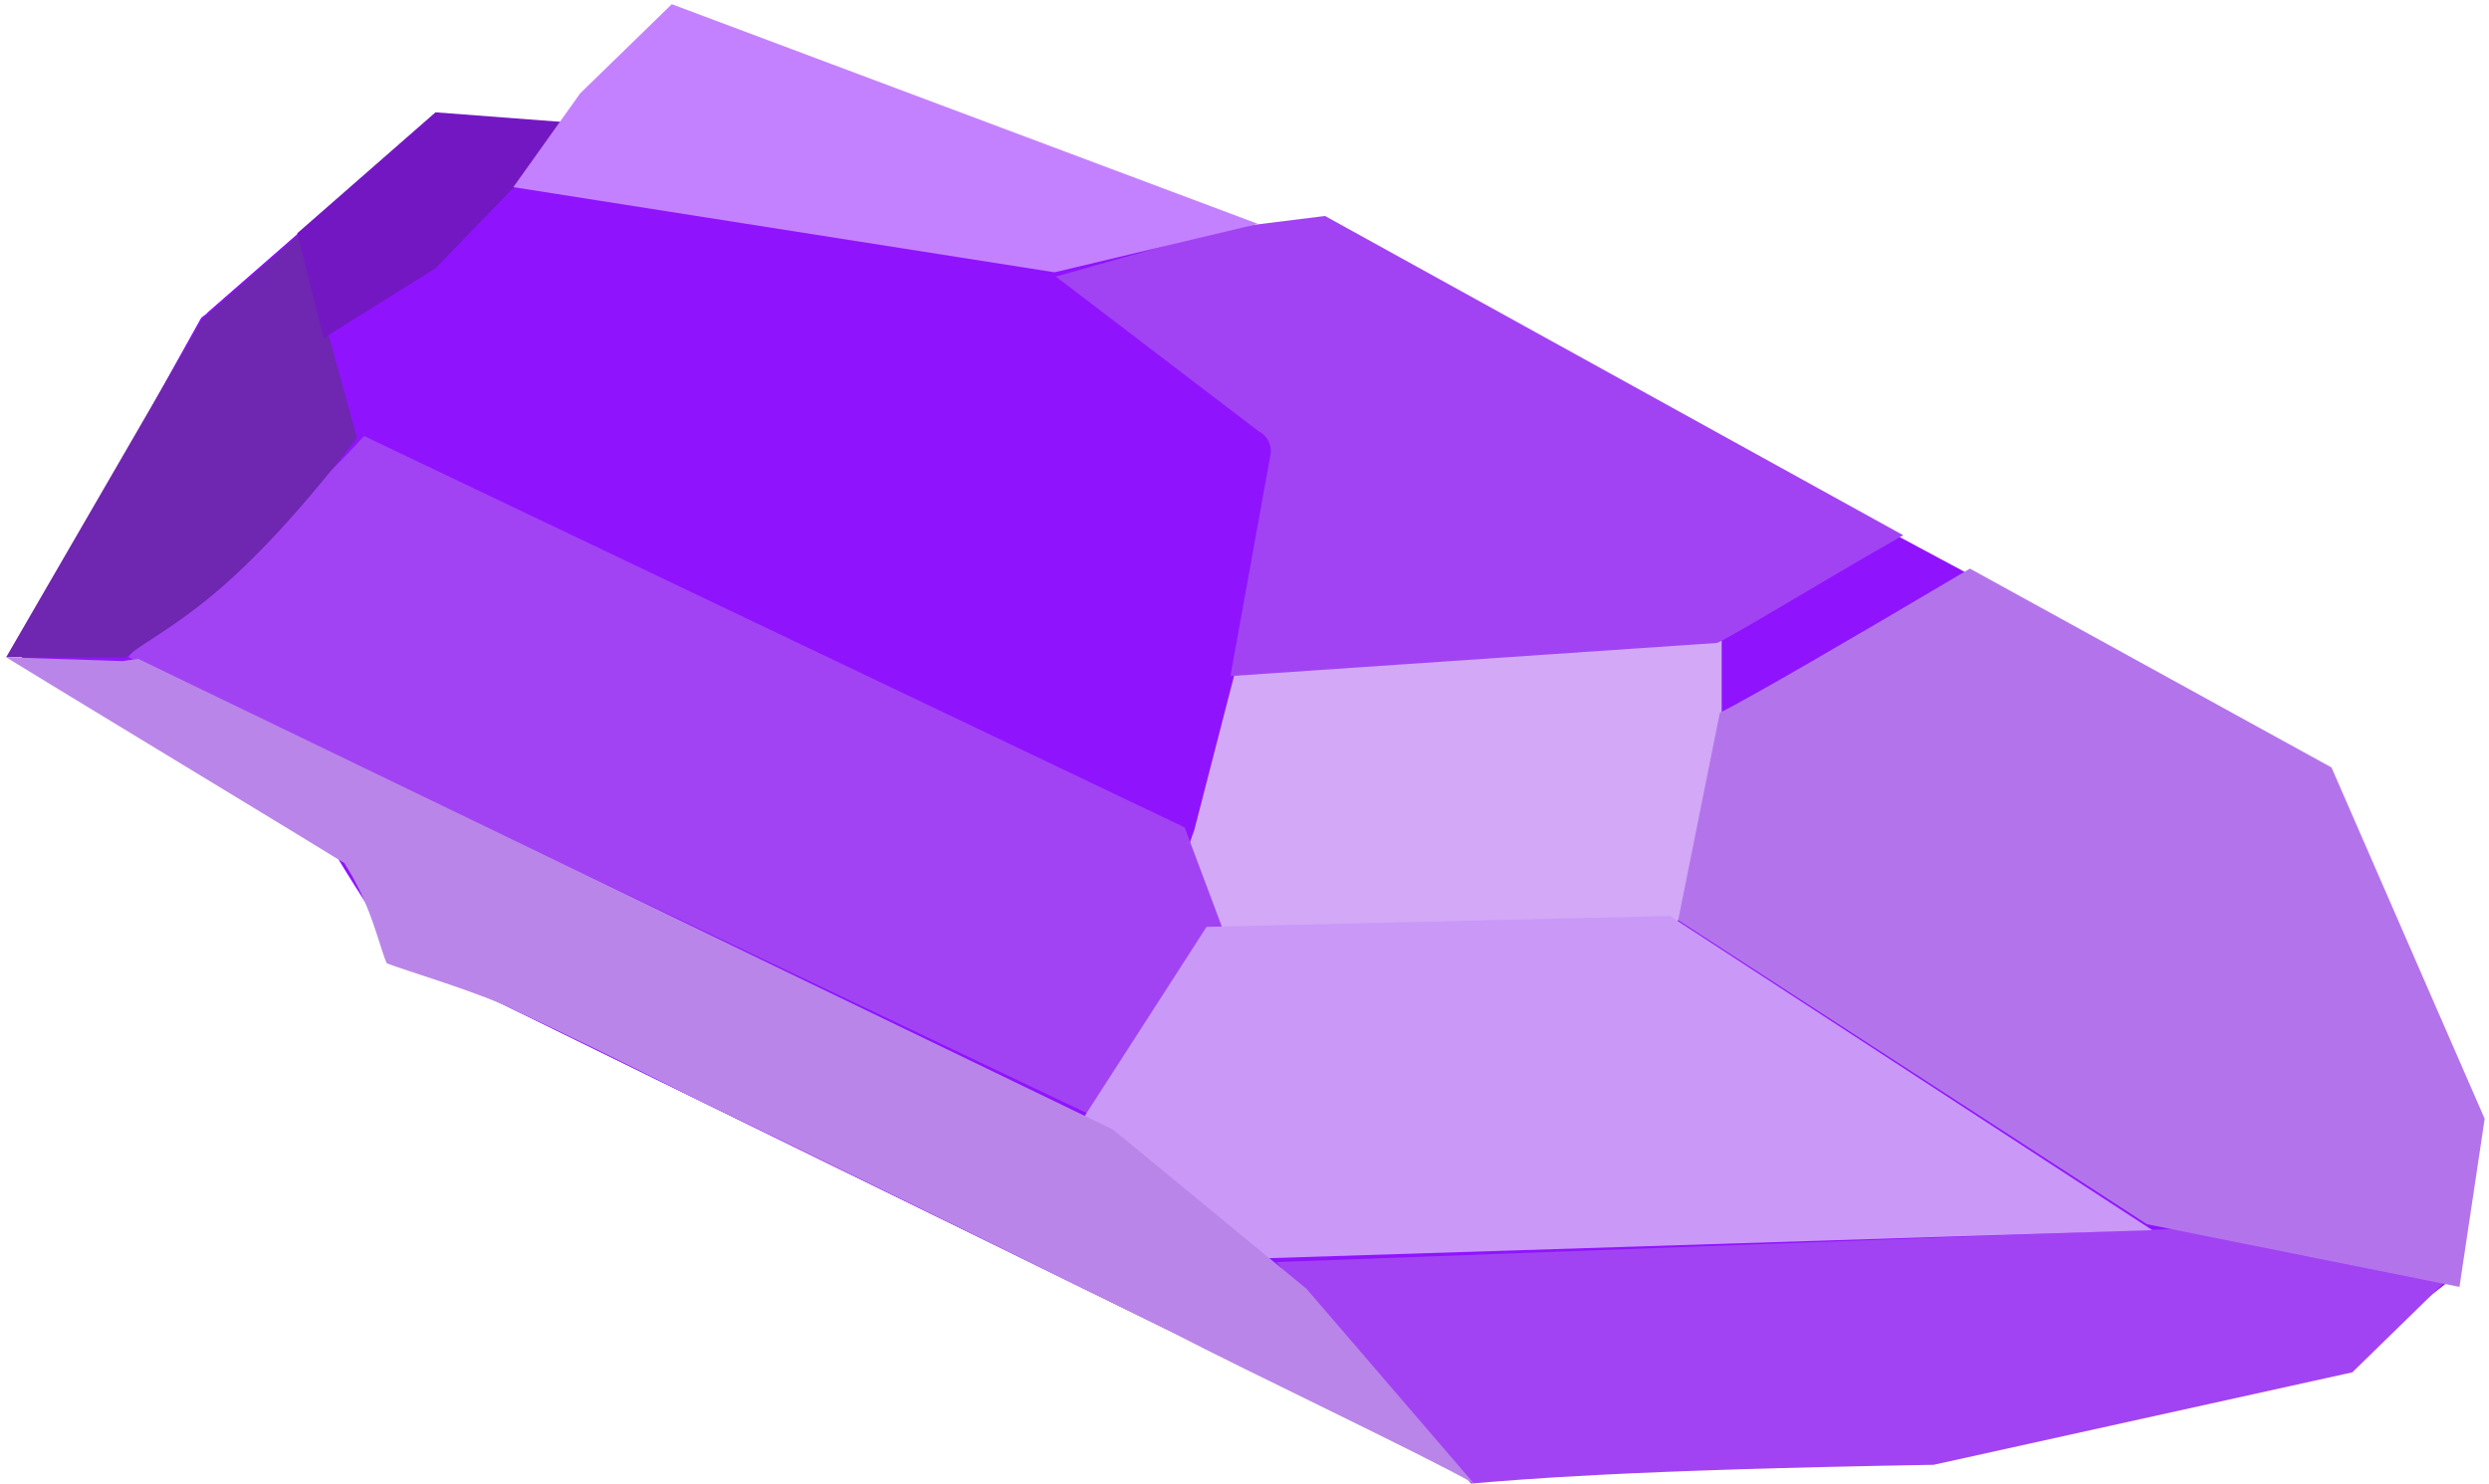 <?xml version="1.0" encoding="UTF-8"?>
<svg width="265px" height="158px" viewBox="0 0 265 158" version="1.1" xmlns="http://www.w3.org/2000/svg" xmlns:xlink="http://www.w3.org/1999/xlink">
    <!-- Generator: Sketch 53 (72520) - https://sketchapp.com -->
    <title>Ameythst</title>
    <desc>Created with Sketch.</desc>
    <g id="Rooms" stroke="none" stroke-width="1" fill="none" fill-rule="evenodd">
        <g id="Activities-Box-(1)" transform="translate(-608, -228)" fill-rule="nonzero">
            <g id="Ameythst" transform="translate(738.534, 307.353) rotate(-98) translate(-738.534, -307.353) translate(652.034, 179.353)">
                <path d="M169.915,77.764 L161.408,66.22 L164.244,54.957 C164.527,54.112 164.244,53.268 163.96,52.704 L147.229,27.082 C146.946,26.801 146.946,26.519 146.662,26.237 L115.753,2.868 C115.47,2.868 115.47,2.586 115.186,2.586 C115.186,2.586 114.902,2.586 114.902,2.304 C114.619,2.304 114.335,2.304 114.335,2.304 C114.335,2.304 114.052,2.304 114.052,2.304 C113.768,2.304 113.485,2.304 113.485,2.586 C113.485,2.586 113.201,2.586 113.201,2.586 C112.917,2.586 112.917,2.868 112.634,2.868 C112.35,2.868 112.35,3.149 112.35,3.149 L87.68,32.713 C83.71,34.403 79.74,36.374 78.606,36.655 C78.322,36.655 78.038,36.937 77.755,36.937 C77.188,37.218 76.904,37.782 76.621,38.063 C73.785,42.005 45.144,84.521 25.862,112.959 L11.683,134.077 C9.131,138.018 7.43,140.271 6.579,141.96 C6.579,141.96 6.295,142.242 6.295,142.242 C6.012,142.805 5.728,143.087 5.728,143.65 C5.445,144.213 5.445,144.776 5.728,145.058 C5.161,150.689 2.325,176.593 0.34,192.923 C0.34,193.205 0.34,193.487 0.34,193.487 L5.161,236.847 C5.161,237.129 5.445,237.692 5.445,237.974 L11.683,248.673 C11.683,248.673 11.967,248.955 11.967,248.955 C11.967,249.236 12.25,249.236 12.25,249.236 C12.534,249.236 12.534,249.518 12.817,249.518 C12.817,249.518 13.101,249.799 13.101,249.799 L28.697,254.304 C28.981,254.304 29.264,254.304 29.548,254.304 C29.832,254.304 30.115,254.304 30.399,254.304 L67.263,243.887 C67.83,243.605 68.397,243.323 68.681,242.76 L139.573,145.902 C139.857,145.339 140.14,145.058 140.14,144.494 L140.707,134.921 L169.915,80.861 C170.482,79.735 170.482,78.608 169.915,77.764 Z" id="Path-5" fill="#9013FE"></path>
                <path d="M169.915,77.764 L161.408,66.22 L164.244,54.957 C164.527,54.112 164.244,53.268 163.96,52.704 L147.229,27.082 C146.946,26.801 146.946,26.519 146.662,26.237 L115.753,2.868 C115.47,2.868 115.47,2.586 115.186,2.586 C115.186,2.586 114.902,2.586 114.902,2.304 C114.619,2.304 114.335,2.304 114.335,2.304 C114.335,2.304 114.052,2.304 114.052,2.304 C113.768,2.304 113.485,2.304 113.485,2.586 C113.485,2.586 113.201,2.586 113.201,2.586 C112.917,2.586 112.917,2.868 112.634,2.868 C112.35,2.868 112.35,3.149 112.35,3.149 L87.68,32.713 C83.71,34.403 79.74,36.374 78.606,36.655 C78.322,36.655 78.038,36.937 77.755,36.937 C77.188,37.218 76.904,37.782 76.621,38.063 C73.785,42.005 45.144,84.521 25.862,112.959 L11.683,134.077 C9.131,138.018 7.43,140.271 6.579,141.96 C6.579,141.96 6.295,142.242 6.295,142.242 C6.012,142.805 5.728,143.087 5.728,143.65 C5.445,144.213 5.445,144.776 5.728,145.058 C5.161,150.689 2.325,176.593 0.34,192.923 C0.34,193.205 0.34,193.487 0.34,193.487 L5.161,236.847 C5.161,237.129 5.445,237.692 5.445,237.974 L11.683,248.673 C11.683,248.673 11.967,248.955 11.967,248.955 C11.967,249.236 12.25,249.236 12.25,249.236 C12.534,249.236 12.534,249.518 12.817,249.518 C12.817,249.518 13.101,249.799 13.101,249.799 L28.697,254.304 C28.981,254.304 29.264,254.304 29.548,254.304 C29.832,254.304 30.115,254.304 30.399,254.304 L67.263,243.887 C67.83,243.605 68.397,243.323 68.681,242.76 L139.573,145.902 C139.857,145.339 140.14,145.058 140.14,144.494 L140.707,134.921 L169.915,80.861 C170.482,79.735 170.482,78.608 169.915,77.764 Z" id="Path" fill="#9013FE"></path>
                <polygon id="Path" fill="#9013FE" points="128.9 109.029 107.766 130.345 87.467 126.081 136.686 49.345 139.467 55.029"></polygon>
                <path d="M90.48,181.85 L81.485,180.586 C68.636,177.646 61.693,174.793 60.656,172.027 C54.277,155.022 66.51,138.03 66.097,130.521 C65.583,121.18 69.549,118.801 77.996,123.384 L94,130 L90.48,181.85 Z" id="Path" fill="#D2A8F7"></path>
                <path d="M112.027,13.57 C116.006,17.508 123.345,31.572 131.872,41.697 L78.434,122.415 L67.064,124.947 L48.872,109.197 L112.027,13.57 Z" id="Path" fill="#A143F3"></path>
                <path d="M154.19,38.011 L131.781,40.925 C115.851,24.629 114.941,18.248 112.068,13.275 L113.838,0.683 L146.585,26.345 L154.19,38.011 Z" id="Path" fill="#6F26B0"></path>
                <path d="M30.529,116.872 C41.068,101.375 53.602,82.779 63.571,67.846 C68.699,60.521 72.971,54.04 76.105,49.25 C78.383,46.151 79.523,43.897 80.377,42.488 C82.371,41.925 85.22,40.516 90.062,38.262 C90.347,37.98 90.917,37.698 91.202,37.417 L111.711,12.904 L111.711,14.594 L47.62,110.391 L27.965,128.424 L17.711,134.904 C21.414,130.114 25.686,123.634 30.529,116.872 Z" id="Path" fill="#A143F3"></path>
                <path d="M0.114,191.936 C4.154,159.122 4.676,148.412 4.987,142.892 L31.235,125.621 L20.053,234.169 L12.981,250.132 L3.661,237.451 L0.114,191.936 Z" id="Path" fill="#A143F3"></path>
                <polygon id="Path" fill="#7317C3" points="161.734 68.714 148.49 51.716 142.798 38.918 154.24 37.659 164.949 54.03"></polygon>
                <path d="M67.762,244.22 L28.44,255.163 L11.084,250.014 L22.327,217.985 L61.334,173.076 L82.596,180.543 C83.723,183.921 88.457,195.534 94.092,209.046 L67.762,244.22 Z" id="Path" fill="#B374EB"></path>
                <path d="M98.602,202.503 C94.613,192.503 90.57,183.286 90,181.286 L93.716,129.485 L116.497,137 C117.352,137.286 118.492,137 119.061,136.143 L138.436,117 L141,135.857 L140.838,146.275 L98.602,202.503 Z" id="Path" fill="#A143F3"></path>
                <polygon id="Path" fill="#C481FF" points="140.994 139.093 138.905 116.921 155.904 61.129 164.809 69.571 172.851 80.545"></polygon>
                <polygon id="Path" fill="#CA98F7" points="31.905 123.533 49.333 107.475 67.619 123.251 61.905 172.271 21.619 218.475"></polygon>
                <path d="M25.232,113.801 C35.772,98.305 47.117,81.71 57.087,66.777 C62.214,59.451 65.868,53.978 69.001,49.188 C71.28,46.089 75.077,37.685 75.931,36.276 C77.925,35.712 82.291,35.536 87.133,33.282 C87.418,33 113.553,0.965 113.838,0.683 L111.711,12.904 L111.711,14.594 L47.62,110.391 L27.965,128.424 L4.944,143.193 C8.647,138.403 20.39,120.563 25.232,113.801 Z" id="Path" fill="#BA85E8"></path>
            </g>
        </g>
    </g>
</svg>